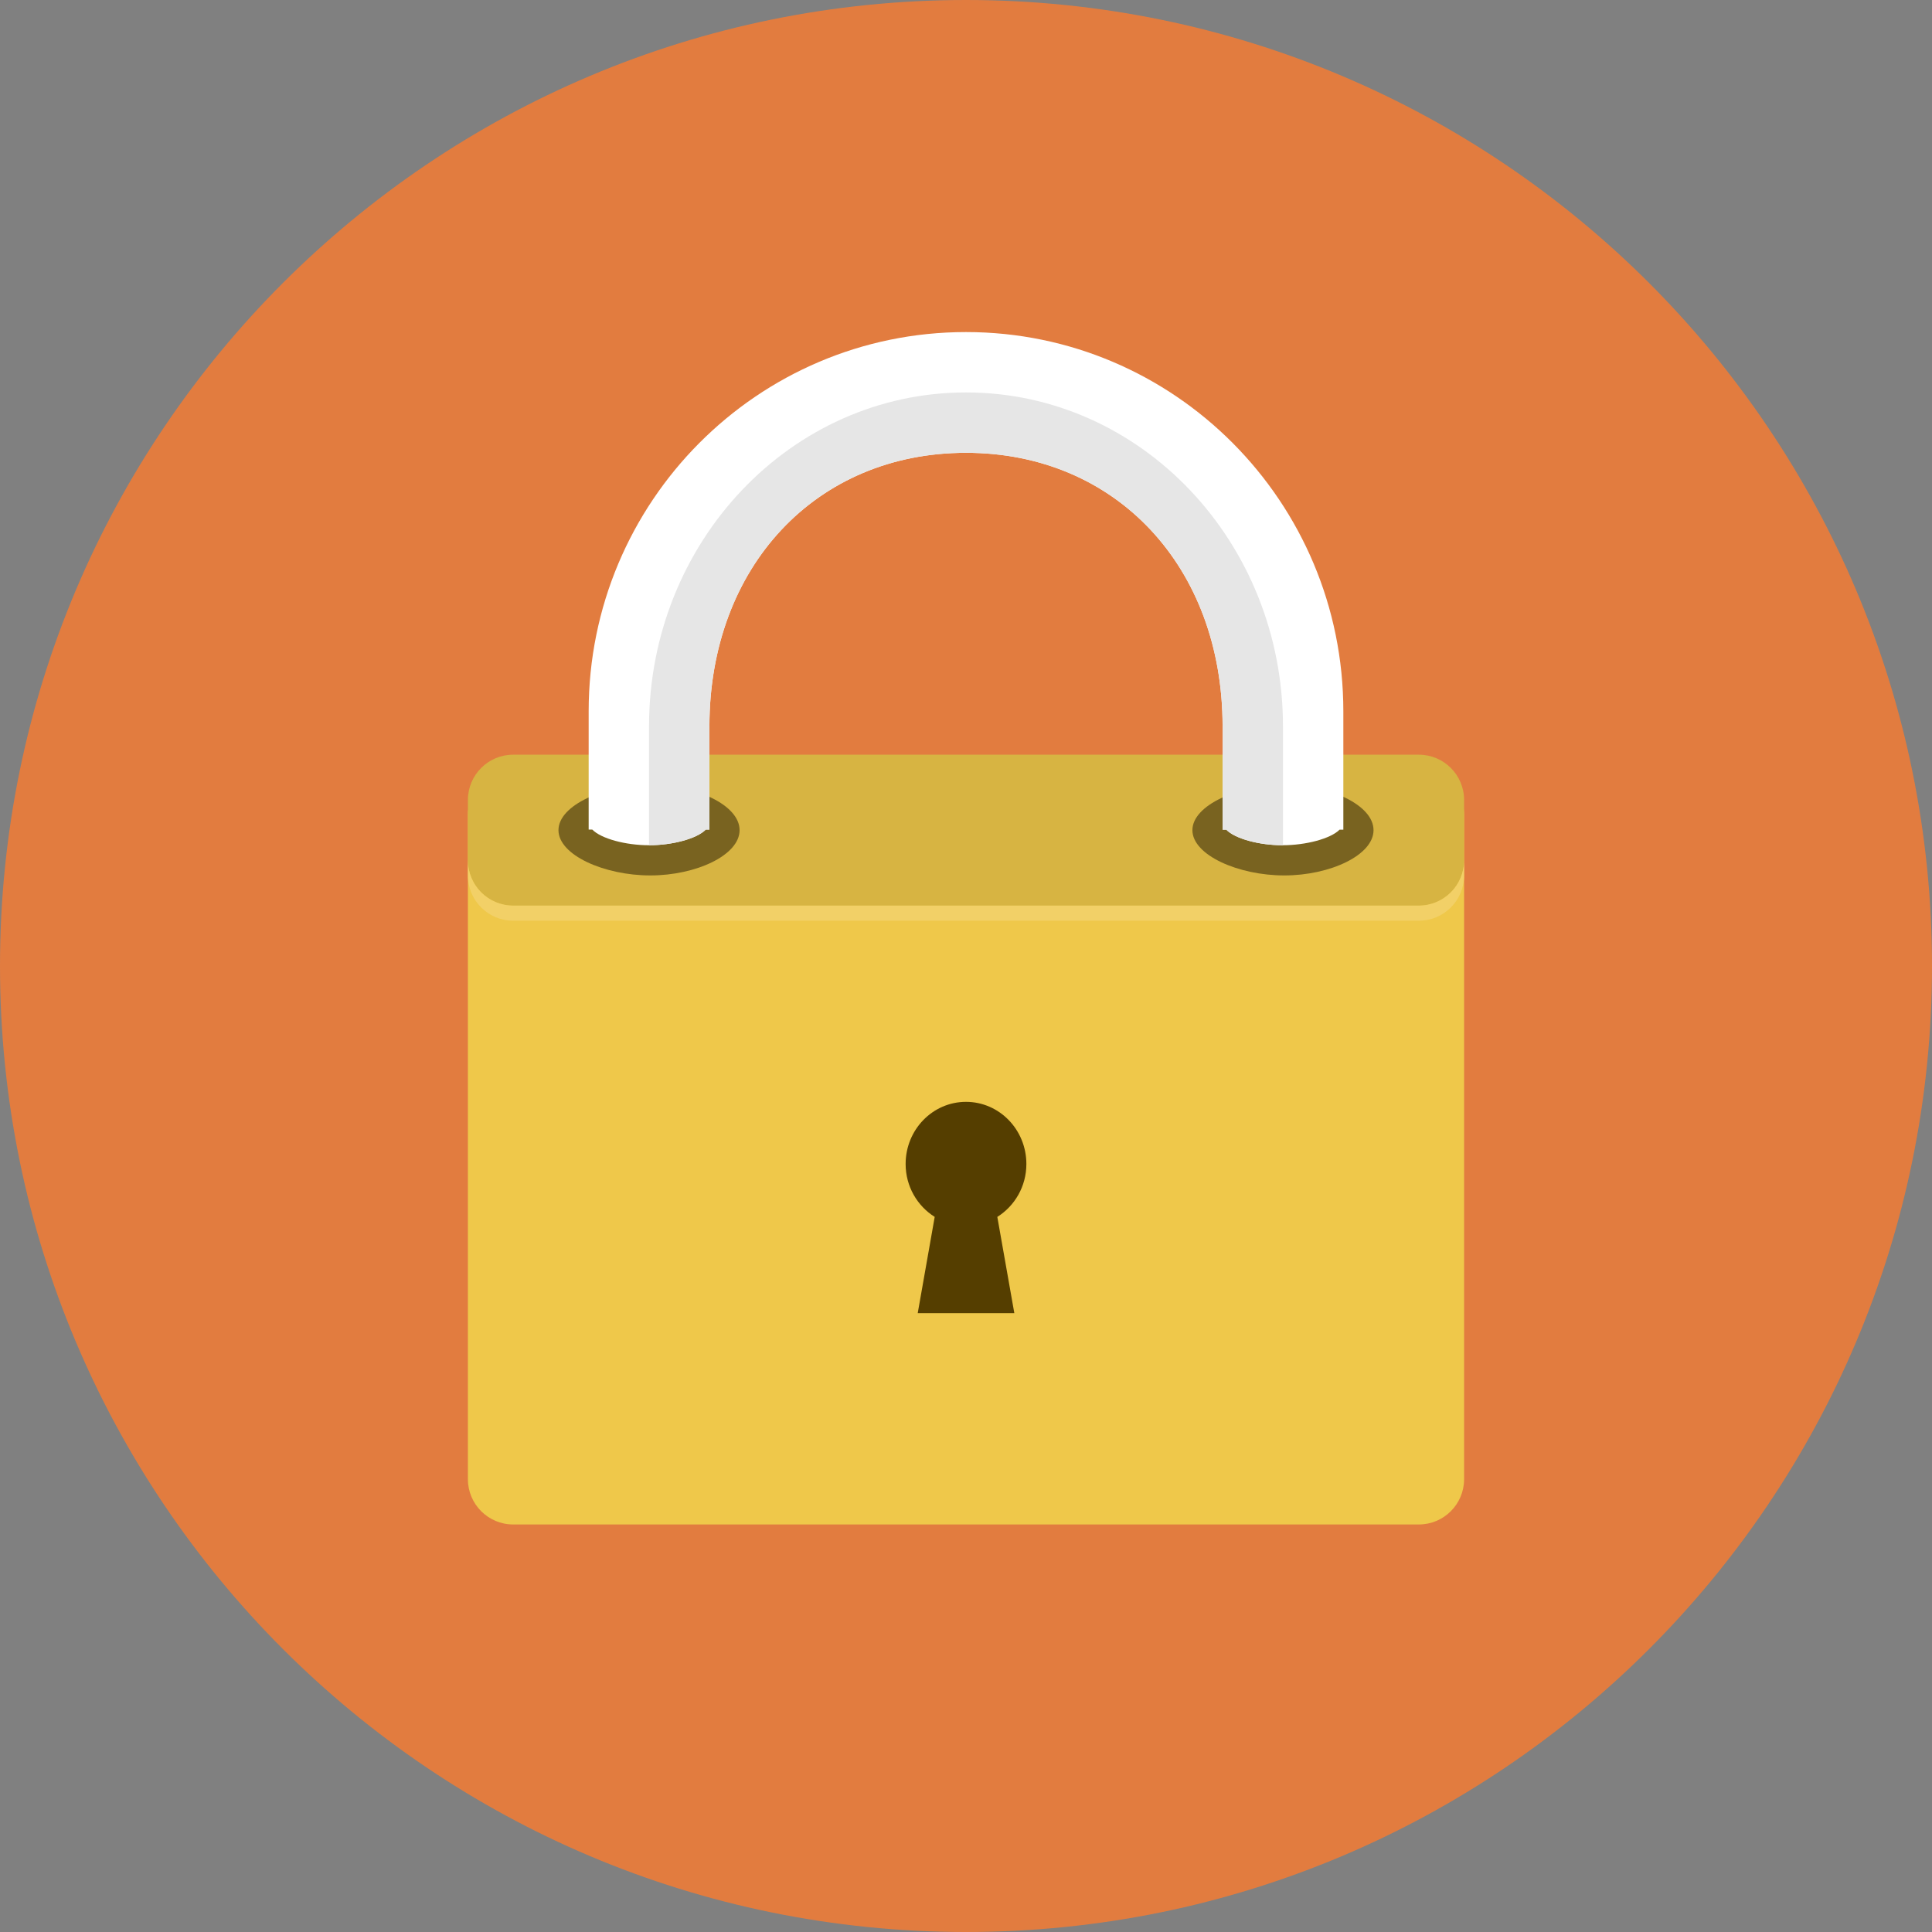 <?xml version="1.0" encoding="iso-8859-1"?>
<!-- Generator: Adobe Illustrator 19.0.0, SVG Export Plug-In . SVG Version: 6.00 Build 0)  -->
<svg xmlns="http://www.w3.org/2000/svg" xmlns:xlink="http://www.w3.org/1999/xlink" version="1.1" id="Layer_1" x="0px" y="0px" viewBox="0 0 512 512" style="enable-background:new 0 0 512 512;" xml:space="preserve">
<rect x="0" y="0" width="512" height="512" fill="#808080" stroke="none"/>
<path style="fill:#E27C3F;" d="M256,0c141.384,0,256,114.616,256,256c0,141.387-114.611,256-256,256S0,397.387,0,256  C0,114.616,114.616,0,256,0z"/>
<path style="fill:#EFC84A;" d="M136,204H376c6.632,0,12,5.372,12,12v175.999c0,6.624-5.367,12-12,12H136c-6.628,0-12-5.375-12-12  V216C124.001,209.375,129.376,204,136,204z"/>
<path style="fill:#D7B442;" d="M136,200H376c6.632,0,12,5.372,12,12v15.999c0,6.628-5.367,12-12,12H136c-6.628,0-12-5.372-12-12V212  C124.001,205.376,129.376,200,136,200z"/>
<path style="fill:#796320;" d="M172.336,207.999c-12.153,0-24.336,5.375-24.336,12c0,6.624,12.185,12,24.332,12  s23.668-5.372,23.668-12C195.999,213.371,184.488,207.999,172.336,207.999z M340.336,207.999c-12.148,0-24.336,5.375-24.336,12  c0,6.624,12.188,12,24.336,12s23.664-5.372,23.664-12C364,213.371,352.484,207.999,340.336,207.999z"/>
<path style="fill:#FFFFFF;" d="M256,88c-55.228,0-99.999,44.996-99.999,100.499v31.344h0.956c2.332,2.405,8.823,4.155,15.044,4.155  c6.219,0,12.709-1.747,15.04-4.152h0.96v-27.348c0-42.252,28.24-72.5,67.999-72.5s67.999,30.248,67.999,72.5v27.372h0.968  c2.32,2.397,8.713,4.128,14.908,4.128c6.195,0,12.744-1.731,15.125-4.125h1v-31.376C355.999,132.996,311.228,88,256,88z"/>
<path style="fill:#553E00;" d="M271.999,308.471c0-9.097-7.165-16.469-15.999-16.469s-15.999,7.372-15.999,16.469  c0,5.956,3.099,11.129,7.705,14.02l-4.499,25.507h25.601l-4.507-25.507C268.9,319.6,271.999,314.427,271.999,308.471z"/>
<path style="fill:#E6E6E6;" d="M256,104c-46.389,0-84,39.623-84,88.5v31.498h0.002c6.219,0,12.709-1.747,15.04-4.152h0.96v-27.348  c0-42.252,28.24-72.5,67.999-72.5s67.999,30.248,67.999,72.5v27.372h0.968c2.32,2.397,8.713,4.128,14.908,4.128  c0.042,0,0.084-0.002,0.125-0.002V192.5C340,143.625,302.392,104,256,104z"/>
<path style="fill:#F2D067;" d="M376,239.999H136c-6.628,0-12-5.372-12-12v3.999c0,6.628,5.372,12,12,12H376c6.632,0,12-5.372,12-12  v-3.999C387.999,234.627,382.632,239.999,376,239.999z"/>
<g>
</g>
<g>
</g>
<g>
</g>
<g>
</g>
<g>
</g>
<g>
</g>
<g>
</g>
<g>
</g>
<g>
</g>
<g>
</g>
<g>
</g>
<g>
</g>
<g>
</g>
<g>
</g>
<g>
</g>
</svg>
